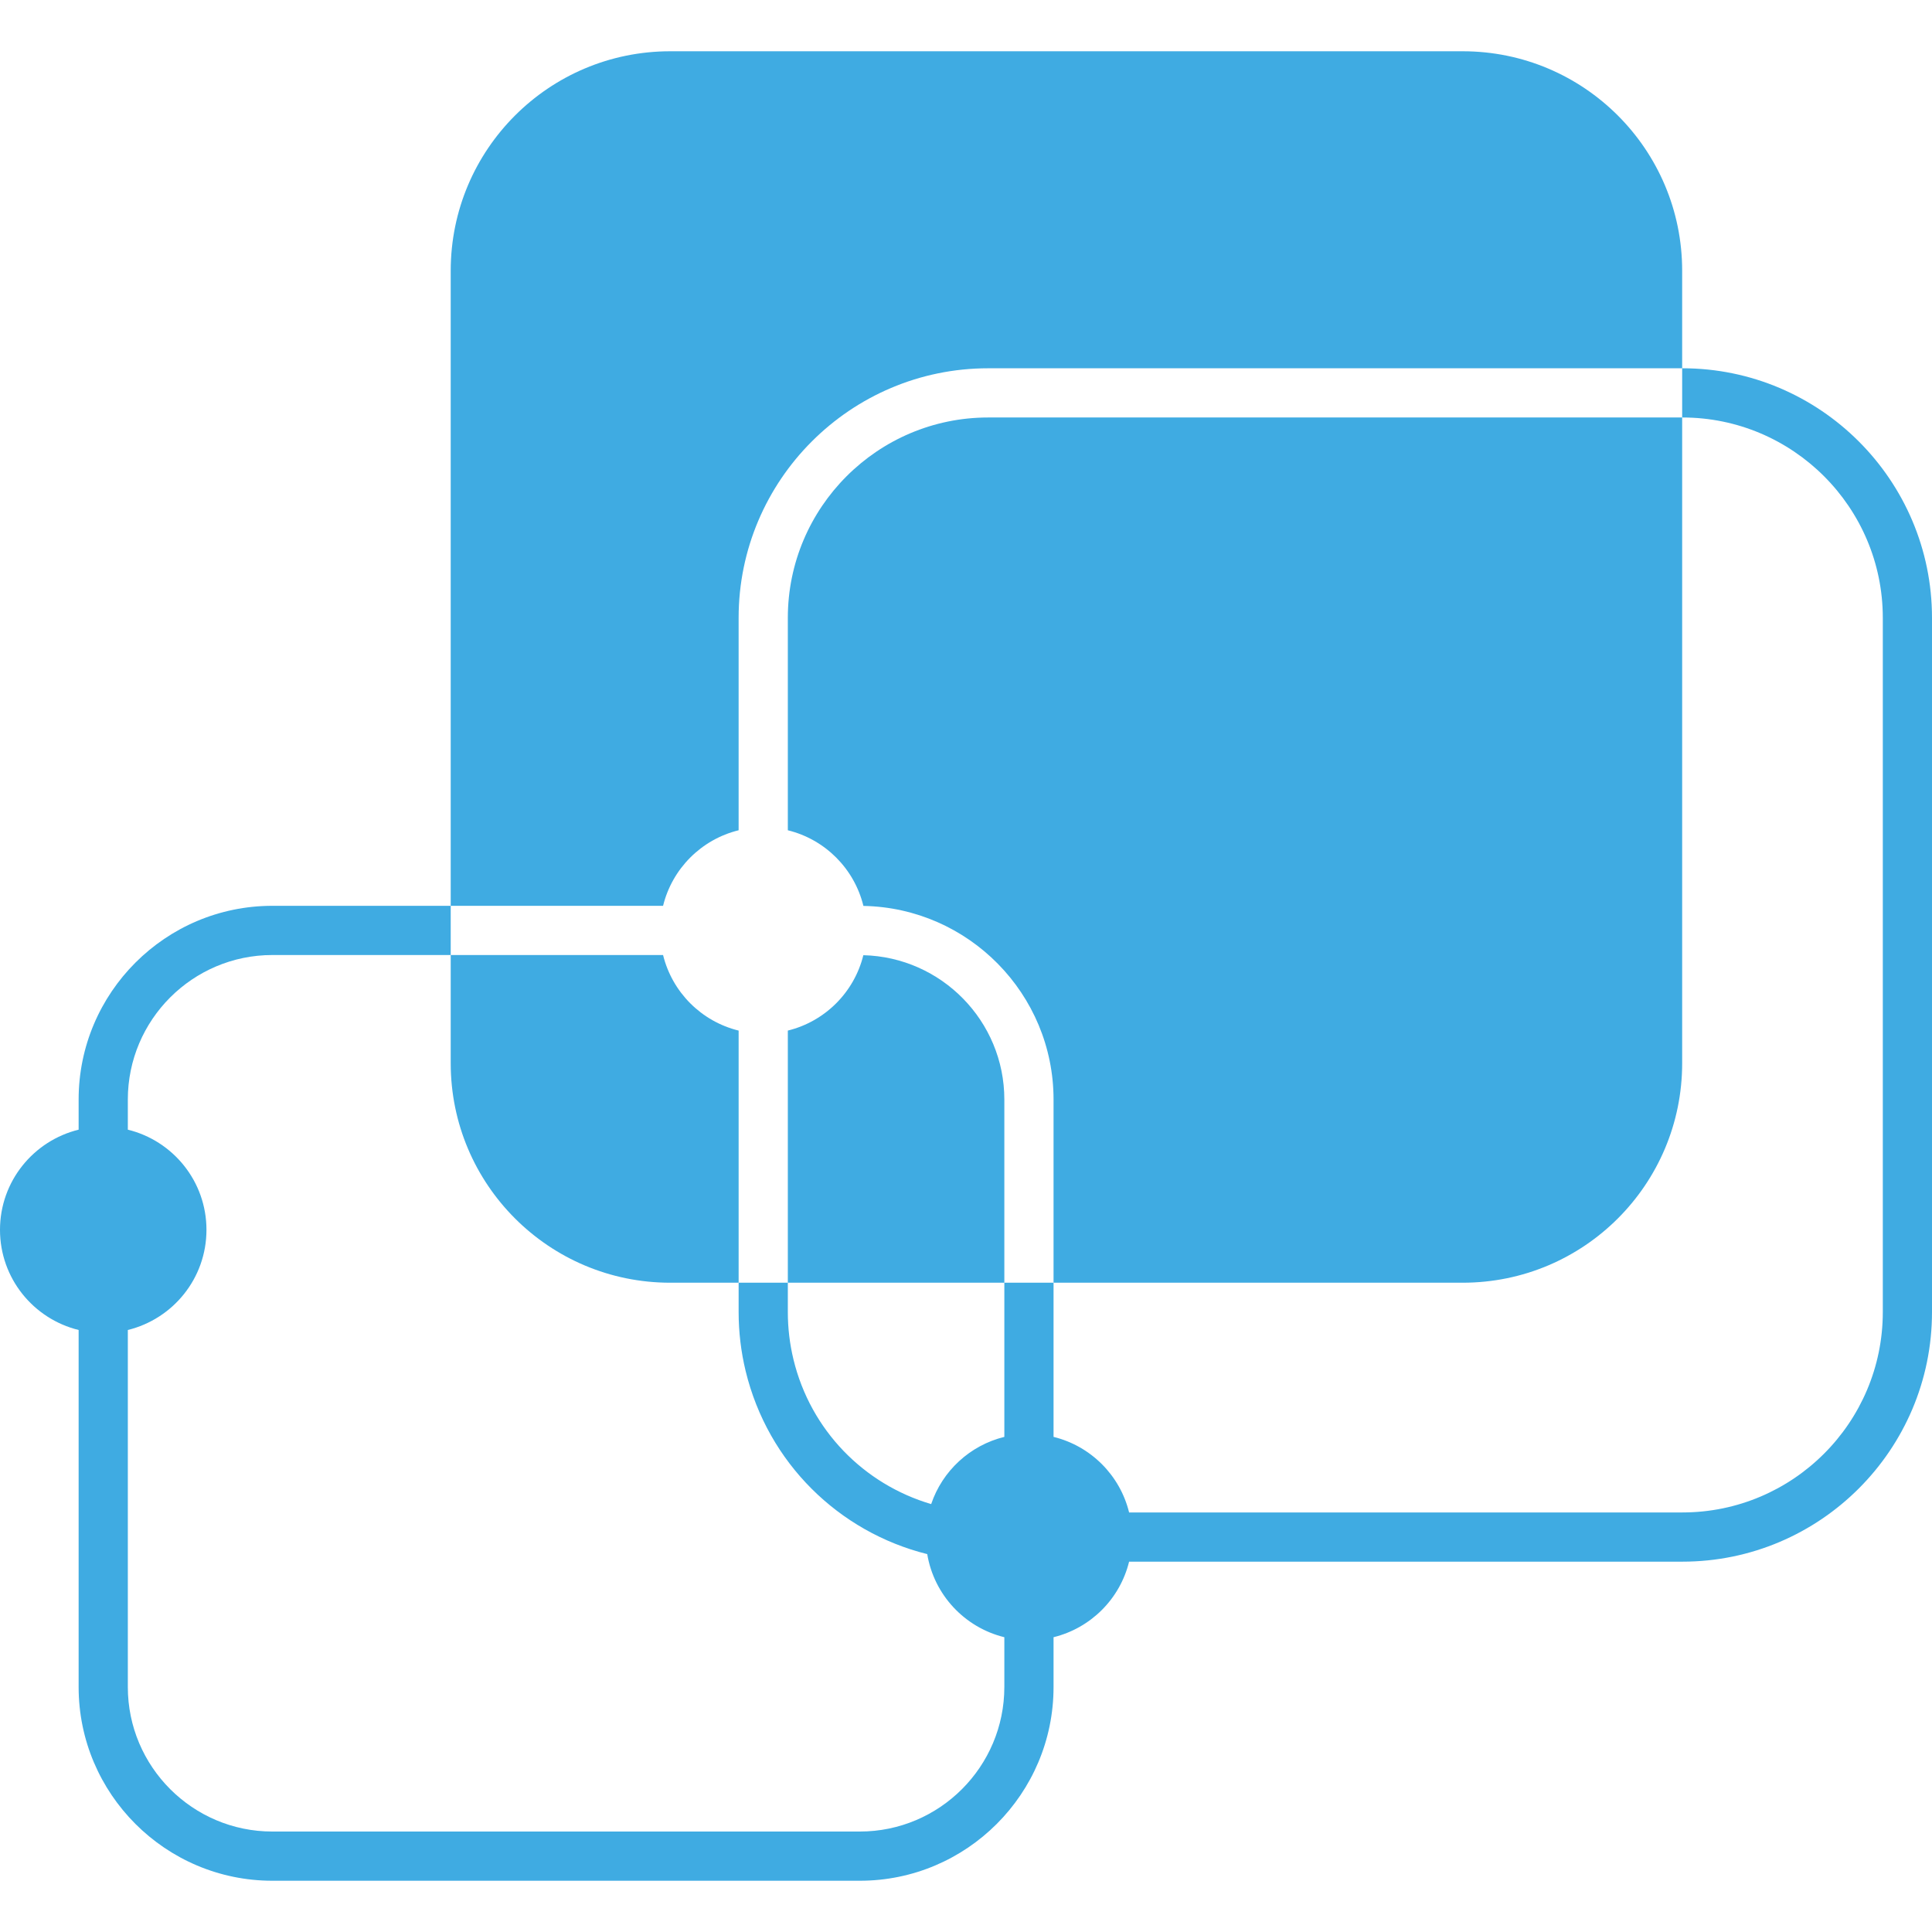 <?xml version="1.0" encoding="UTF-8" standalone="no"?>
<!-- Created with Inkscape (http://www.inkscape.org/) -->

<svg
   xmlns:dc="http://purl.org/dc/elements/1.1/"
   xmlns:cc="http://creativecommons.org/ns#"
   xmlns:rdf="http://www.w3.org/1999/02/22-rdf-syntax-ns#"
   xmlns:svg="http://www.w3.org/2000/svg"
   xmlns="http://www.w3.org/2000/svg"
   xmlns:sodipodi="http://sodipodi.sourceforge.net/DTD/sodipodi-0.dtd"
   xmlns:inkscape="http://www.inkscape.org/namespaces/inkscape"
   width="48"
   height="48"
   viewBox="0 0 48 48"
   id="svg4244"
   version="1.1"
   inkscape:version="0.91 r13725"
   sodipodi:docname="sensorTile.svg">
  <defs
     id="defs4246">
    <clipPath
       id="clipPath4182"
       clipPathUnits="userSpaceOnUse">
      <path
         inkscape:connector-curvature="0"
         id="path4184"
         d="M 0,200 200,200 200,0 0,0 0,200 Z" />
    </clipPath>
  </defs>
  <sodipodi:namedview
     id="base"
     pagecolor="#ffffff"
     bordercolor="#666666"
     borderopacity="1.0"
     inkscape:pageopacity="0.0"
     inkscape:pageshadow="2"
     inkscape:zoom="2.8"
     inkscape:cx="96.110686"
     inkscape:cy="17.349891"
     inkscape:document-units="px"
     inkscape:current-layer="g4180"
     showgrid="false"
     units="px"
     inkscape:window-width="1280"
     inkscape:window-height="962"
     inkscape:window-x="-8"
     inkscape:window-y="-8"
     inkscape:window-maximized="1" />
  <g
     inkscape:label="Layer 1"
     inkscape:groupmode="layer"
     id="layer1"
     transform="translate(0,-1004.362)">
    <g
       style="fill:#39a9dc;fill-opacity:1;stroke:#39a9dc;stroke-opacity:1"
       transform="matrix(0.24,0,0,-0.24,0,1052.362)"
       inkscape:label="RS6495_SensorTile (1)"
       id="g4176">
      <g
         id="g4178">
        <g
           clip-path="url(#clipPath4182)"
           id="g4180">
          <g
             transform="translate(89.373,101.118)"
             id="g4186"
             style="fill:#3fabe2;fill-opacity:1">
            <path
               inkscape:connector-curvature="0"
               id="path4188"
               style="fill:#3fabe2;fill-opacity:1;fill-rule:nonzero;stroke:none"
               d="m 0,0 c -0.949,-3.844 -3.971,-6.861 -7.817,-7.803 l 0,-26.1 22.413,0 0,18.96 C 14.596,-6.816 8.08,-0.197 0,0" />
          </g>
          <g
             transform="translate(68.641,101.136)"
             id="g4190"
             style="fill:#3fabe2;fill-opacity:1">
            <path
               inkscape:connector-curvature="0"
               id="path4192"
               style="fill:#3fabe2;fill-opacity:1;fill-rule:nonzero;stroke:none"
               d="m 0,0 -21.983,0 0,-11.203 c 0,-12.547 10.172,-22.719 22.719,-22.719 l 7.086,0 0,26.1 C 3.969,-6.878 0.944,-3.852 0,0" />
          </g>
          <g
             transform="translate(76.462,114.051)"
             id="g4194"
             style="fill:#3fabe2;fill-opacity:1">
            <path
               inkscape:connector-curvature="0"
               id="path4196"
               style="fill:#3fabe2;fill-opacity:1;fill-rule:nonzero;stroke:none"
               d="m 0,0 0,21.989 c 0,14.246 11.59,25.836 25.836,25.836 l 71.839,0 0,10.098 c 0,12.548 -10.172,22.719 -22.719,22.719 l -82.041,0 c -12.548,0 -22.719,-10.171 -22.719,-22.719 l 0,-65.744 21.983,0 C -6.878,-3.969 -3.852,-0.944 0,0" />
          </g>
          <g
             transform="translate(81.556,136.04)"
             id="g4198"
             style="fill:#3fabe2;fill-opacity:1">
            <path
               inkscape:connector-curvature="0"
               id="path4200"
               style="fill:#3fabe2;fill-opacity:1;fill-rule:nonzero;stroke:none"
               d="m 0,0 0,-21.989 c 3.856,-0.945 6.883,-3.974 7.824,-7.831 10.887,-0.2 19.683,-9.112 19.683,-20.045 l 0,-18.961 42.355,0 c 12.547,0 22.719,10.172 22.719,22.719 l 0,66.849 -71.838,0 C 9.305,20.742 0,11.437 0,0" />
          </g>
          <g
             transform="translate(174.164,161.876)"
             id="g4202"
             style="fill:#3fabe2;fill-opacity:1">
            <path
               inkscape:connector-curvature="0"
               id="path4204"
               style="fill:#3fabe2;fill-opacity:1;fill-rule:nonzero;stroke:none"
               d="m 0,0 -0.027,0 0,-5.094 0.027,0 c 11.437,0 20.743,-9.304 20.743,-20.742 l 0,-71.865 c 0,-11.438 -9.306,-20.743 -20.743,-20.743 l -57.28,0 c -0.943,3.852 -3.969,6.878 -7.821,7.822 l 0,15.96 -5.094,0 0,-15.96 c -3.559,-0.872 -6.415,-3.52 -7.574,-6.957 -6.955,2.05 -12.477,7.631 -14.255,14.971 l 0,0.001 c -0.387,1.597 -0.584,3.247 -0.584,4.906 l 0,3.039 -5.093,0 0,-3.039 c 0,-2.062 0.244,-4.117 0.726,-6.106 l 0,0.001 c 2.305,-9.511 9.646,-16.666 18.798,-18.951 0.704,-4.22 3.873,-7.596 7.982,-8.602 l 0,-5.156 c 0,-8.249 -6.712,-14.961 -14.961,-14.961 l -60.813,0 c -8.25,0 -14.962,6.712 -14.962,14.961 l 0,36.959 c 4.67,1.144 8.14,5.346 8.14,10.368 0,5.023 -3.47,9.225 -8.14,10.369 l 0,3.118 c 0,8.25 6.712,14.961 14.962,14.961 l 18.463,0 0,5.094 -18.463,0 c -11.058,0 -20.055,-8.997 -20.055,-20.055 l 0,-3.118 c -4.67,-1.144 -8.14,-5.346 -8.14,-10.369 0,-5.022 3.47,-9.224 8.14,-10.368 l 0,-36.959 c 0,-11.058 8.997,-20.055 20.055,-20.055 l 60.813,0 c 11.058,0 20.055,8.997 20.055,20.055 l 0,5.156 c 3.852,0.944 6.878,3.969 7.821,7.821 l 57.28,0 c 14.246,0 25.836,11.59 25.836,25.837 l 0,71.865 C 25.836,-11.59 14.246,0 0,0" />
          </g>
        </g>
      </g>
    </g>
  </g>
</svg>
